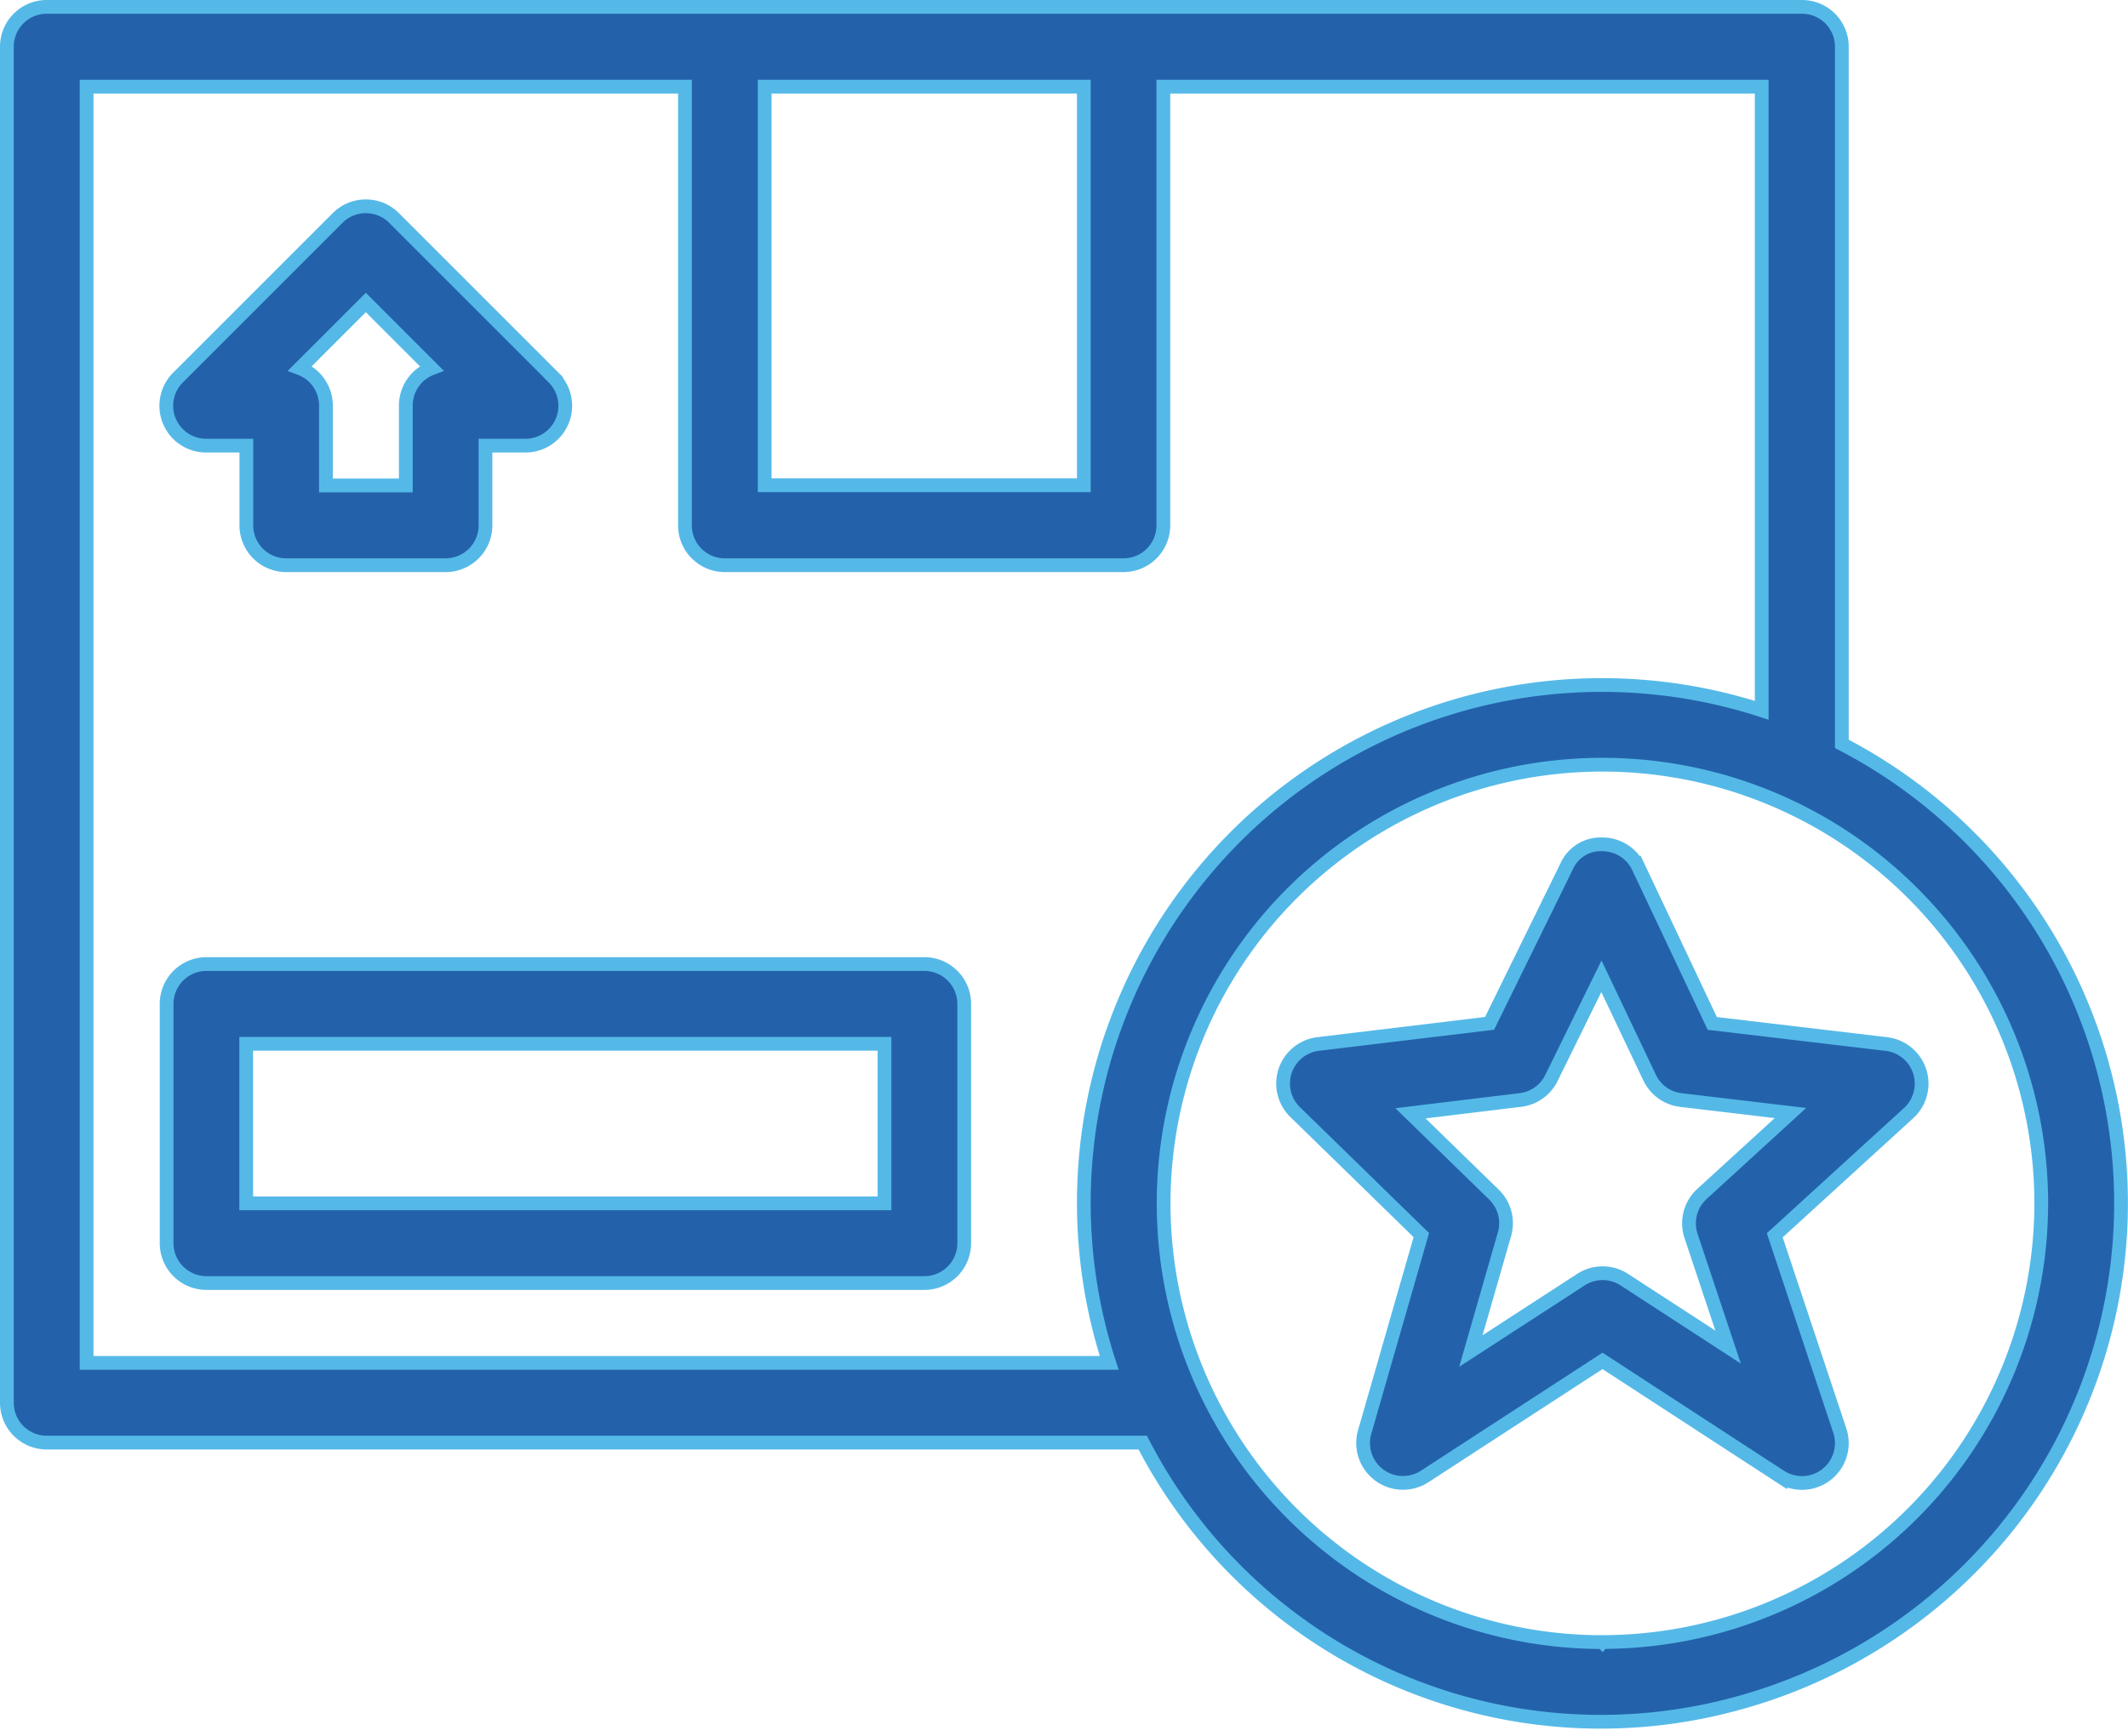 <svg xmlns="http://www.w3.org/2000/svg" width="30.959" height="25.262" viewBox="0 0 30.959 25.262">
  <g id="service" transform="translate(-3.575 0.1)">
    <g id="Group_11228" data-name="Group 11228" transform="translate(1.933)">
      <g id="Group_11227" data-name="Group 11227">
        <path id="Path_16783" data-name="Path 16783" d="M32.279,22.679a7.528,7.528,0,0,0-1.908-11.954V.58a.58.58,0,0,0-.58-.58H4.255a.58.58,0,0,0-.58.58V20.313a.58.58,0,0,0,.58.58H20.2a7.5,7.5,0,0,0,8.679,3.787A7.6,7.6,0,0,0,32.279,22.679Zm-30.346.536ZM14.7,1.161h4.643v5.8H14.7Zm5.012,13.913a7.537,7.537,0,0,0,0,4.659H4.835V1.161h8.705V7.545a.58.58,0,0,0,.58.58h5.8a.58.58,0,0,0,.58-.58V1.161h8.705v9.075A7.537,7.537,0,0,0,19.713,15.073Zm7.176,8.722a6.384,6.384,0,1,1,6.384-6.384A6.392,6.392,0,0,1,26.889,23.795Z" transform="translate(-1.933)" fill="#2362aa" stroke="#55b9e8" stroke-width="0.2"/>
      </g>
    </g>
    <g id="Group_11230" data-name="Group 11230" transform="translate(22.241 12.187)">
      <g id="Group_11229" data-name="Group 11229">
        <path id="Path_16784" data-name="Path 16784" d="M28.109,13.455a.58.58,0,0,0-.484-.4l-2.534-.3-1.074-2.273a.58.58,0,0,0-.522-.333.543.543,0,0,0-.525.325l-1.119,2.28-2.493.3a.58.58,0,0,0-.336.991l1.836,1.79L20.034,18.7a.58.58,0,0,0,.874.647l2.586-1.681,2.586,1.683a.58.58,0,0,0,.866-.67L26,15.838l1.946-1.777A.58.58,0,0,0,28.109,13.455Zm-3.168,1.781a.58.58,0,0,0-.159.612l.539,1.617-1.509-.981a.58.58,0,0,0-.633,0l-1.6,1.038.489-1.7a.58.58,0,0,0-.152-.575L20.7,14.063l1.6-.194a.58.58,0,0,0,.451-.32l.727-1.48.7,1.472a.58.58,0,0,0,.456.329l1.594.189Z" transform="translate(-18.846 -10.149)" fill="#2362aa" stroke="#55b9e8" stroke-width="0.2"/>
      </g>
    </g>
    <g id="Group_11232" data-name="Group 11232" transform="translate(5.996 13.929)">
      <g id="Group_11231" data-name="Group 11231">
        <path id="Path_16785" data-name="Path 16785" d="M16.344,11.6H5.9a.58.58,0,0,0-.58.58v3.482a.58.58,0,0,0,.58.58H16.344a.58.58,0,0,0,.58-.58V12.18A.58.58,0,0,0,16.344,11.6Zm-.58,3.482H6.478V12.761h9.286Z" transform="translate(-5.317 -11.6)" fill="#2362aa" stroke="#55b9e8" stroke-width="0.2"/>
      </g>
    </g>
    <g id="Group_11234" data-name="Group 11234" transform="translate(5.996 2.902)">
      <g id="Group_11233" data-name="Group 11233">
        <path id="Path_16786" data-name="Path 16786" d="M10.95,4.908,8.629,2.587a.58.58,0,0,0-.821,0L5.487,4.908A.58.58,0,0,0,5.9,5.9h.58V7.06a.58.58,0,0,0,.58.58H9.379a.58.58,0,0,0,.58-.58V5.9h.58a.58.58,0,0,0,.41-.991ZM8.8,5.318V6.479H7.638V5.318a.58.58,0,0,0-.377-.544l.957-.957.957.957A.58.58,0,0,0,8.8,5.318Z" transform="translate(-5.317 -2.417)" fill="#2362aa" stroke="#55b9e8" stroke-width="0.2"/>
      </g>
    </g>
  </g>
</svg>
